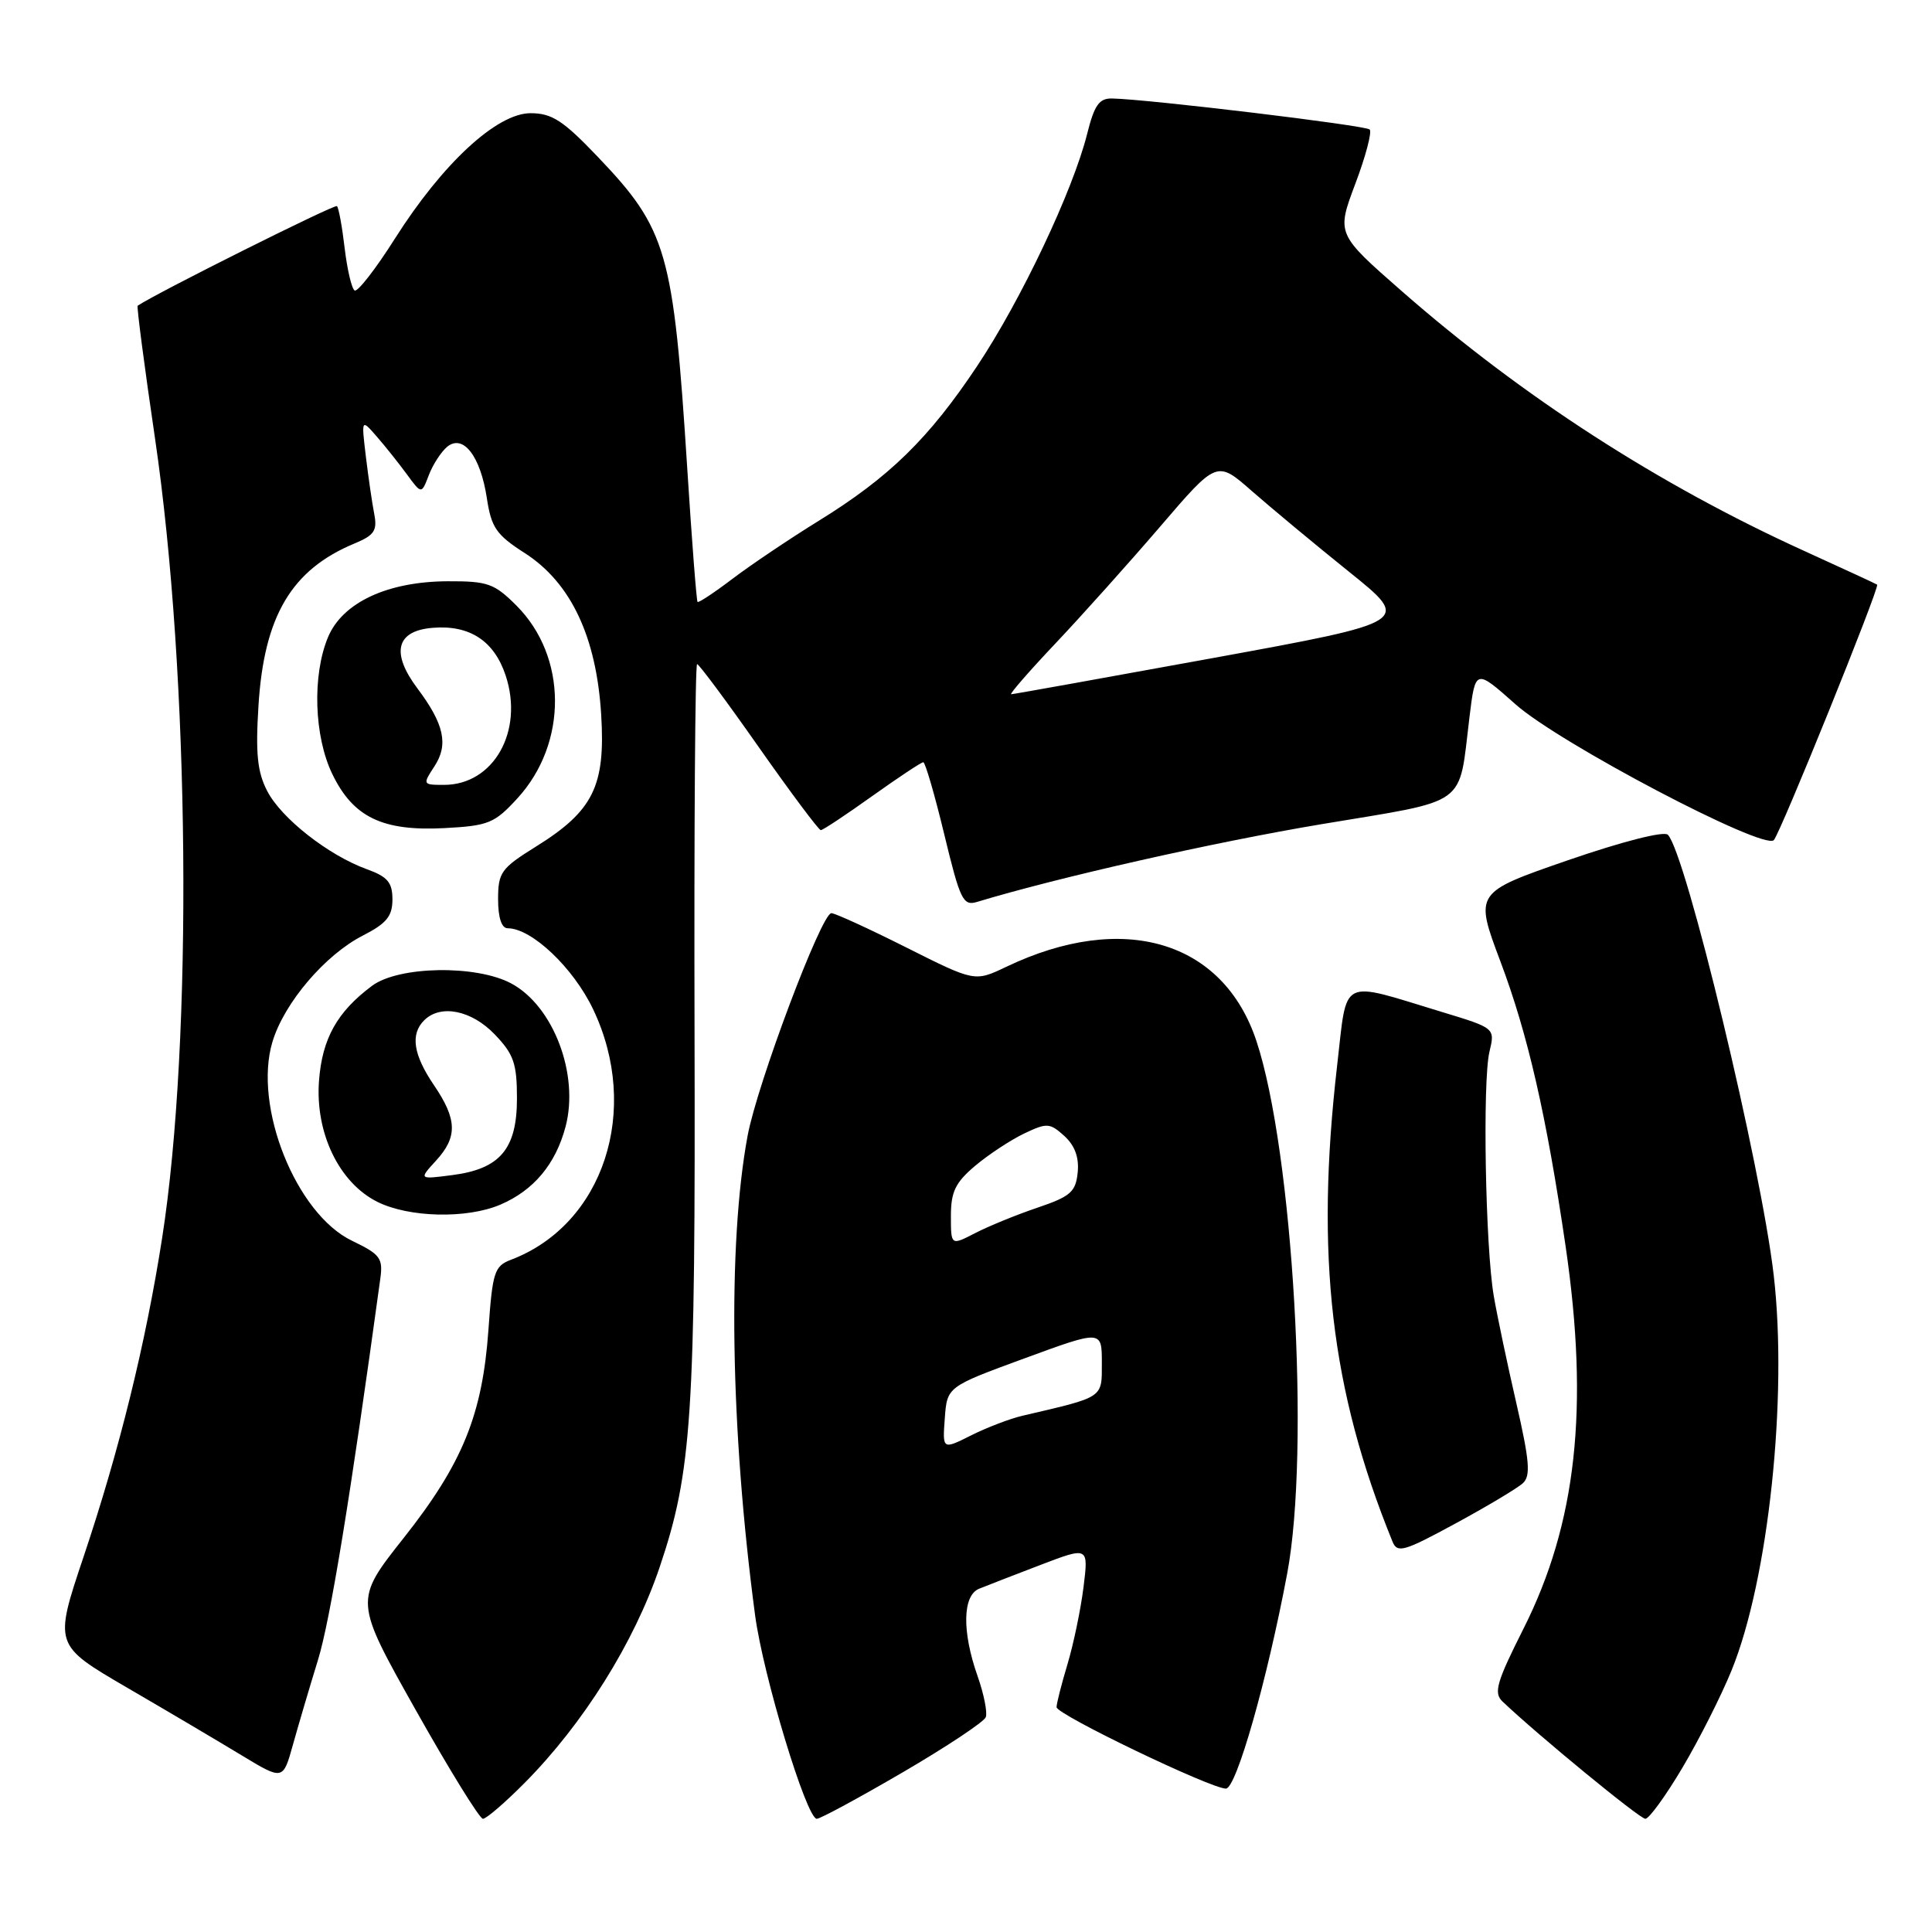 <?xml version="1.0" encoding="UTF-8" standalone="no"?>
<!DOCTYPE svg PUBLIC "-//W3C//DTD SVG 1.1//EN" "http://www.w3.org/Graphics/SVG/1.1/DTD/svg11.dtd" >
<svg xmlns="http://www.w3.org/2000/svg" xmlns:xlink="http://www.w3.org/1999/xlink" version="1.1" viewBox="0 0 256 256">
 <g >
 <path fill="currentColor"
d=" M 69.51 236.25 C 77.30 228.40 84.02 217.66 87.39 207.71 C 91.69 194.98 92.16 187.76 92.03 136.75 C 91.96 109.94 92.11 88.00 92.37 88.00 C 92.62 88.00 96.30 92.95 100.54 99.00 C 104.79 105.05 108.49 110.00 108.76 110.00 C 109.03 110.00 112.08 107.98 115.55 105.50 C 119.02 103.03 122.07 101.00 122.34 101.00 C 122.60 101.00 123.85 105.30 125.12 110.56 C 127.22 119.26 127.61 120.07 129.46 119.51 C 140.22 116.25 160.86 111.59 175.10 109.21 C 194.85 105.91 193.23 107.08 194.71 95.05 C 195.50 88.60 195.50 88.60 200.81 93.32 C 206.61 98.48 233.70 112.72 235.04 111.32 C 235.90 110.43 249.12 77.74 248.73 77.47 C 248.61 77.37 244.22 75.35 239.00 72.97 C 219.76 64.21 201.74 52.58 185.79 38.62 C 177.09 31.00 177.09 31.00 179.58 24.37 C 180.96 20.73 181.81 17.48 181.49 17.16 C 180.95 16.61 152.18 13.15 147.37 13.05 C 145.65 13.01 145.01 13.91 144.05 17.75 C 142.17 25.25 135.30 39.77 129.48 48.50 C 123.08 58.11 117.83 63.24 108.50 69.00 C 104.65 71.38 99.52 74.83 97.09 76.67 C 94.67 78.51 92.57 79.90 92.43 79.76 C 92.29 79.62 91.67 71.62 91.06 62.00 C 89.23 33.34 88.39 30.40 79.21 20.78 C 74.61 15.96 73.13 15.00 70.30 15.00 C 65.84 15.00 58.64 21.65 52.32 31.63 C 49.78 35.64 47.38 38.73 46.99 38.49 C 46.60 38.25 46.01 35.73 45.67 32.89 C 45.34 30.05 44.88 27.54 44.65 27.31 C 44.35 27.02 20.72 38.83 18.24 40.51 C 18.10 40.61 19.13 48.52 20.54 58.09 C 25.15 89.42 25.58 137.75 21.49 164.00 C 19.31 178.00 15.83 192.11 11.07 206.29 C 7.15 217.97 7.15 217.97 16.82 223.61 C 22.15 226.71 28.98 230.75 32.00 232.58 C 37.50 235.91 37.50 235.91 38.81 231.20 C 39.53 228.62 41.02 223.57 42.12 220.00 C 43.76 214.71 46.42 198.42 50.39 169.45 C 50.77 166.71 50.39 166.21 46.65 164.41 C 39.23 160.85 33.53 146.62 36.10 138.05 C 37.65 132.89 43.08 126.51 48.11 123.95 C 51.22 122.36 52.00 121.40 52.00 119.18 C 52.00 116.93 51.36 116.17 48.62 115.18 C 43.53 113.34 37.28 108.44 35.41 104.82 C 34.10 102.30 33.85 99.84 34.25 93.50 C 34.99 81.61 38.63 75.47 47.01 72.00 C 49.60 70.92 50.01 70.30 49.59 68.11 C 49.31 66.67 48.81 63.25 48.48 60.50 C 47.88 55.50 47.88 55.50 49.91 57.83 C 51.03 59.11 52.82 61.36 53.90 62.83 C 55.85 65.50 55.85 65.50 56.82 62.96 C 57.35 61.56 58.45 59.88 59.24 59.21 C 61.36 57.46 63.66 60.42 64.51 66.00 C 65.10 69.91 65.76 70.87 69.54 73.29 C 75.64 77.21 79.03 84.37 79.66 94.70 C 80.24 104.17 78.61 107.46 70.98 112.20 C 66.40 115.05 66.00 115.61 66.00 119.15 C 66.00 121.59 66.46 123.00 67.27 123.00 C 70.45 123.00 75.96 128.22 78.59 133.73 C 84.95 147.07 79.98 162.26 67.72 166.92 C 65.51 167.76 65.26 168.53 64.72 176.21 C 63.92 187.46 61.30 193.91 53.49 203.79 C 46.93 212.08 46.93 212.08 55.06 226.54 C 59.53 234.49 63.55 241.00 63.99 241.00 C 64.44 241.00 66.92 238.86 69.51 236.25 Z  M 119.62 234.84 C 125.43 231.45 130.38 228.16 130.62 227.54 C 130.86 226.92 130.37 224.46 129.53 222.08 C 127.45 216.18 127.54 211.40 129.75 210.51 C 130.71 210.12 134.37 208.70 137.87 207.36 C 144.24 204.93 144.24 204.93 143.57 210.32 C 143.20 213.28 142.24 217.87 141.45 220.51 C 140.65 223.16 140.00 225.72 140.00 226.21 C 140.00 227.18 160.43 237.00 162.44 237.00 C 163.81 237.00 167.91 222.62 170.56 208.50 C 173.63 192.16 171.34 152.57 166.48 137.93 C 162.06 124.63 148.81 120.71 133.33 128.11 C 129.16 130.10 129.16 130.10 120.10 125.55 C 115.12 123.05 110.65 121.00 110.16 121.00 C 108.85 121.00 100.34 143.62 99.06 150.50 C 96.39 164.89 96.77 189.35 100.05 214.00 C 101.11 222.01 106.87 241.00 108.23 241.00 C 108.69 241.00 113.81 238.23 119.62 234.84 Z  M 222.93 234.23 C 225.14 230.51 228.08 224.69 229.46 221.29 C 234.33 209.30 236.90 185.18 235.03 169.00 C 233.35 154.46 223.39 113.03 221.00 110.61 C 220.48 110.09 214.97 111.50 207.75 113.99 C 195.38 118.27 195.38 118.27 198.81 127.39 C 202.45 137.05 204.91 147.79 207.45 165.13 C 210.58 186.55 208.90 201.85 201.87 215.81 C 198.30 222.90 197.89 224.31 199.09 225.46 C 203.77 229.91 217.27 241.00 218.02 241.00 C 218.51 241.00 220.72 237.96 222.93 234.23 Z  M 201.79 196.53 C 202.84 195.57 202.68 193.59 200.92 185.92 C 199.73 180.74 198.38 174.35 197.93 171.71 C 196.82 165.24 196.43 143.26 197.36 139.36 C 198.11 136.23 198.11 136.23 191.09 134.10 C 177.36 129.93 178.55 129.32 177.18 141.16 C 174.27 166.38 176.33 184.17 184.51 204.26 C 185.15 205.84 186.01 205.59 192.86 201.87 C 197.06 199.59 201.08 197.19 201.79 196.53 Z  M 66.28 159.63 C 70.71 157.74 73.62 154.27 74.94 149.29 C 76.77 142.37 73.33 133.30 67.74 130.31 C 63.09 127.82 52.81 128.00 49.29 130.63 C 44.67 134.08 42.69 137.62 42.27 143.21 C 41.75 150.11 44.93 156.72 50.00 159.25 C 54.19 161.34 61.84 161.52 66.28 159.63 Z  M 68.57 105.77 C 75.24 98.49 75.19 87.01 68.44 80.25 C 65.51 77.32 64.63 77.00 59.35 77.02 C 51.35 77.05 45.38 79.83 43.46 84.44 C 41.36 89.48 41.61 97.57 44.04 102.58 C 46.80 108.29 50.69 110.16 58.88 109.73 C 64.74 109.42 65.53 109.09 68.57 105.77 Z  M 139.86 85.25 C 143.37 81.54 149.62 74.56 153.75 69.75 C 161.25 61.00 161.25 61.00 165.87 65.06 C 168.42 67.29 174.21 72.11 178.75 75.76 C 187.01 82.39 187.01 82.39 160.75 87.19 C 146.31 89.82 134.27 91.99 133.99 91.99 C 133.71 92.00 136.35 88.96 139.86 85.25 Z  M 125.19 187.93 C 125.50 183.75 125.50 183.75 135.75 179.99 C 146.00 176.23 146.00 176.23 146.00 180.58 C 146.00 185.30 146.36 185.06 135.50 187.59 C 133.85 187.97 130.79 189.14 128.69 190.19 C 124.88 192.10 124.88 192.10 125.19 187.93 Z  M 126.00 161.11 C 126.00 157.91 126.60 156.68 129.22 154.47 C 130.99 152.98 133.91 151.06 135.70 150.20 C 138.73 148.76 139.10 148.78 141.03 150.52 C 142.42 151.79 143.00 153.36 142.80 155.36 C 142.54 157.94 141.85 158.54 137.45 160.03 C 134.67 160.97 130.96 162.49 129.20 163.40 C 126.00 165.05 126.00 165.05 126.00 161.11 Z  M 57.75 153.82 C 60.65 150.67 60.59 148.33 57.50 143.79 C 54.76 139.75 54.35 137.05 56.20 135.20 C 58.37 133.03 62.48 133.85 65.56 137.07 C 68.07 139.68 68.50 140.92 68.50 145.54 C 68.50 152.25 66.26 154.90 59.90 155.71 C 55.50 156.28 55.50 156.28 57.75 153.82 Z  M 57.56 101.55 C 59.45 98.67 58.86 95.95 55.32 91.23 C 51.76 86.49 52.49 83.58 57.33 83.19 C 62.23 82.78 65.49 84.92 67.01 89.53 C 69.43 96.88 65.41 104.00 58.84 104.00 C 56.01 104.00 55.98 103.96 57.56 101.55 Z "/>
</g>
</svg>